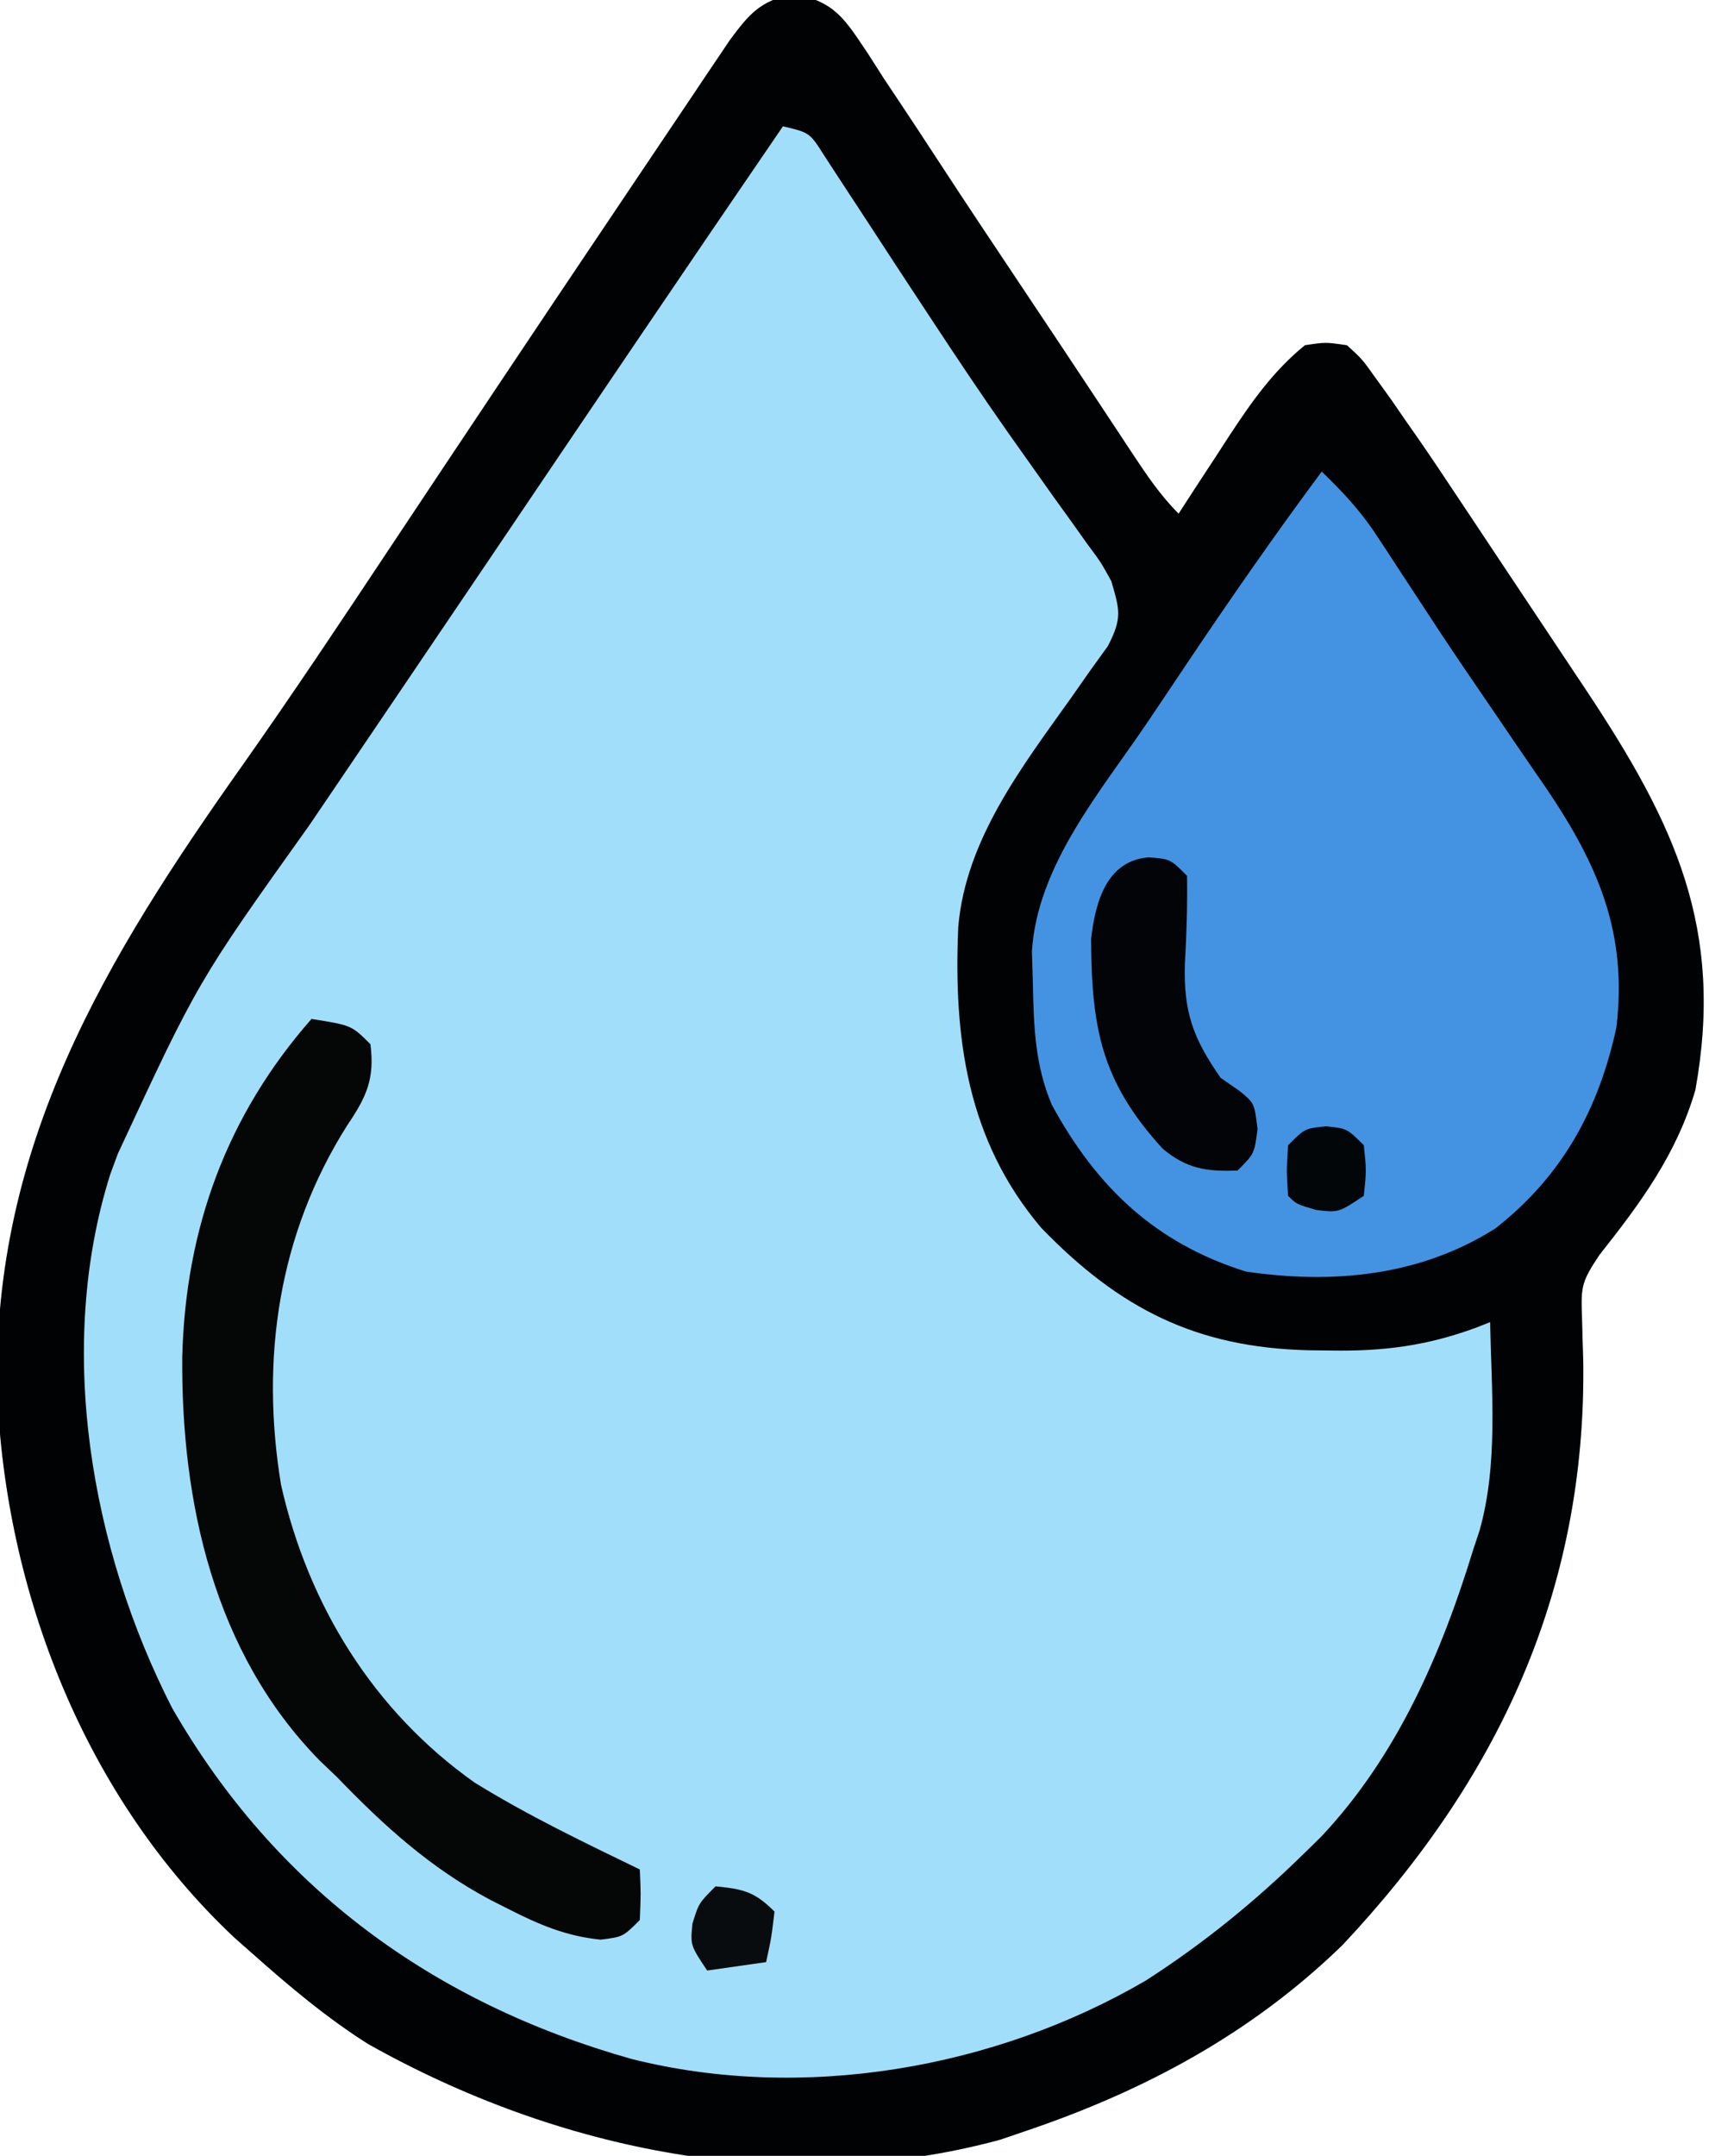 <?xml version="1.0" encoding="UTF-8"?>
<svg version="1.1" xmlns="http://www.w3.org/2000/svg" width="203" height="256">
<path d="M0 0 C4.998 1.021 6.057 3.008 8.833 7.118 C9.749 8.553 9.749 8.553 10.684 10.016 C11.343 11.005 12.003 11.994 12.682 13.012 C14.186 15.273 15.679 17.537 17.161 19.812 C20.632 25.134 24.168 30.413 27.697 35.698 C30.421 39.778 33.141 43.86 35.847 47.952 C36.356 48.719 36.864 49.486 37.388 50.277 C38.35 51.729 39.311 53.183 40.269 54.638 C41.969 57.201 43.565 59.585 45.746 61.766 C46.41 60.741 47.074 59.716 47.758 58.66 C48.649 57.299 49.541 55.939 50.434 54.578 C50.869 53.905 51.304 53.231 51.752 52.537 C54.394 48.525 56.981 44.82 60.746 41.766 C63.187 41.394 63.187 41.394 65.746 41.766 C67.549 43.416 67.549 43.416 69.174 45.699 C69.77 46.525 70.367 47.35 70.981 48.201 C71.564 49.047 72.146 49.894 72.746 50.766 C73.525 51.879 73.525 51.879 74.32 53.015 C75.874 55.269 77.394 57.542 78.906 59.824 C79.459 60.653 80.012 61.483 80.582 62.337 C81.741 64.076 82.898 65.816 84.053 67.558 C85.804 70.196 87.561 72.83 89.318 75.463 C90.452 77.166 91.586 78.87 92.719 80.574 C93.235 81.347 93.75 82.121 94.282 82.917 C104.692 98.633 110.58 111.045 107.125 130.211 C104.888 137.825 100.627 143.607 95.746 149.766 C93.634 152.934 93.517 153.511 93.656 157.09 C93.69 158.374 93.69 158.374 93.724 159.683 C93.752 160.597 93.78 161.511 93.809 162.453 C94.166 189.637 83.745 212.037 65.184 231.766 C54.446 242.192 41.837 248.98 27.746 253.766 C26.689 254.127 25.632 254.488 24.543 254.859 C-0.943 261.775 -27.97 256.168 -50.527 243.492 C-55.478 240.357 -59.88 236.652 -64.254 232.766 C-64.964 232.139 -65.674 231.513 -66.406 230.867 C-84.144 214.219 -93.67 189.807 -94.591 165.815 C-95.12 136.628 -81.661 114.538 -65.379 91.544 C-59.496 83.199 -53.841 74.708 -48.191 66.203 C-39.293 52.816 -30.37 39.446 -21.396 26.11 C-20.097 24.179 -18.8 22.246 -17.503 20.313 C-15.688 17.606 -13.868 14.902 -12.047 12.199 C-11.504 11.388 -10.962 10.578 -10.402 9.742 C-9.899 8.996 -9.395 8.251 -8.876 7.482 C-8.222 6.509 -8.222 6.509 -7.554 5.517 C-5.175 2.313 -3.986 0.938 0 0 Z " fill="#A1DEF9" transform="translate(94.254,-0.766)"/>
<path d="M0 0 C4.998 1.021 6.057 3.008 8.833 7.118 C9.749 8.553 9.749 8.553 10.684 10.016 C11.343 11.005 12.003 11.994 12.682 13.012 C14.186 15.273 15.679 17.537 17.161 19.812 C20.632 25.134 24.168 30.413 27.697 35.698 C30.421 39.778 33.141 43.86 35.847 47.952 C36.356 48.719 36.864 49.486 37.388 50.277 C38.35 51.729 39.311 53.183 40.269 54.638 C41.969 57.201 43.565 59.585 45.746 61.766 C46.41 60.741 47.074 59.716 47.758 58.66 C48.649 57.299 49.541 55.939 50.434 54.578 C50.869 53.905 51.304 53.231 51.752 52.537 C54.394 48.525 56.981 44.82 60.746 41.766 C63.187 41.394 63.187 41.394 65.746 41.766 C67.549 43.416 67.549 43.416 69.174 45.699 C69.77 46.525 70.367 47.35 70.981 48.201 C71.564 49.047 72.146 49.894 72.746 50.766 C73.525 51.879 73.525 51.879 74.32 53.015 C75.874 55.269 77.394 57.542 78.906 59.824 C79.459 60.653 80.012 61.483 80.582 62.337 C81.741 64.076 82.898 65.816 84.053 67.558 C85.804 70.196 87.561 72.83 89.318 75.463 C90.452 77.166 91.586 78.87 92.719 80.574 C93.235 81.347 93.75 82.121 94.282 82.917 C104.692 98.633 110.58 111.045 107.125 130.211 C104.888 137.825 100.627 143.607 95.746 149.766 C93.634 152.934 93.517 153.511 93.656 157.09 C93.69 158.374 93.69 158.374 93.724 159.683 C93.752 160.597 93.78 161.511 93.809 162.453 C94.166 189.637 83.745 212.037 65.184 231.766 C54.446 242.192 41.837 248.98 27.746 253.766 C26.689 254.127 25.632 254.488 24.543 254.859 C-0.943 261.775 -27.97 256.168 -50.527 243.492 C-55.478 240.357 -59.88 236.652 -64.254 232.766 C-64.964 232.139 -65.674 231.513 -66.406 230.867 C-84.144 214.219 -93.67 189.807 -94.591 165.815 C-95.12 136.628 -81.661 114.538 -65.379 91.544 C-59.496 83.199 -53.841 74.708 -48.191 66.203 C-39.293 52.816 -30.37 39.446 -21.396 26.11 C-20.097 24.179 -18.8 22.246 -17.503 20.313 C-15.688 17.606 -13.868 14.902 -12.047 12.199 C-11.504 11.388 -10.962 10.578 -10.402 9.742 C-9.899 8.996 -9.395 8.251 -8.876 7.482 C-8.222 6.509 -8.222 6.509 -7.554 5.517 C-5.175 2.313 -3.986 0.938 0 0 Z M-1.254 15.766 C-12.944 32.848 -24.534 49.998 -36.114 67.156 C-39.65 72.394 -43.192 77.628 -46.738 82.86 C-49.176 86.456 -51.611 90.054 -54.047 93.653 C-55.21 95.37 -56.374 97.087 -57.54 98.804 C-70.743 117.307 -70.743 117.307 -80.254 137.766 C-80.552 138.571 -80.849 139.377 -81.156 140.207 C-87.671 160.831 -83.445 184.761 -73.809 203.59 C-61.49 225.03 -42.728 238.641 -19.239 245.267 C1.067 250.37 23.871 246.44 41.801 235.984 C48.72 231.548 54.887 226.522 60.746 220.766 C61.371 220.153 61.996 219.541 62.641 218.91 C71.675 209.345 76.945 197.185 80.746 184.766 C80.992 184.024 81.239 183.283 81.492 182.52 C83.732 174.596 82.904 165.918 82.746 157.766 C81.944 158.084 81.944 158.084 81.127 158.409 C75.23 160.584 70.069 161.246 63.809 161.141 C62.928 161.13 62.048 161.119 61.141 161.108 C47.839 160.781 38.729 156.187 29.434 146.578 C20.607 136.179 18.998 123.95 19.571 110.842 C20.445 100.463 27.166 91.796 33.012 83.582 C33.749 82.529 34.486 81.476 35.246 80.391 C35.937 79.434 36.628 78.478 37.34 77.492 C39.042 74.192 38.774 73.255 37.746 69.766 C36.497 67.503 36.497 67.503 34.852 65.301 C33.927 63.998 33.927 63.998 32.983 62.668 C32.307 61.731 31.63 60.794 30.934 59.828 C29.483 57.787 28.035 55.744 26.59 53.699 C26.015 52.886 26.015 52.886 25.428 52.056 C22.315 47.63 19.313 43.135 16.34 38.613 C15.889 37.93 15.439 37.246 14.975 36.541 C13.18 33.815 11.387 31.088 9.608 28.351 C8.363 26.435 7.108 24.526 5.852 22.617 C5.131 21.512 4.411 20.407 3.669 19.268 C1.924 16.514 1.924 16.514 -1.254 15.766 Z " fill="#010203" transform="translate(94.254,-0.766)"/>
<path d="M0 0 C2.446 2.36 4.591 4.641 6.453 7.484 C7.123 8.499 7.123 8.499 7.807 9.533 C8.283 10.265 8.759 10.996 9.25 11.75 C10.305 13.359 11.361 14.967 12.418 16.574 C12.987 17.441 13.556 18.308 14.142 19.201 C16.147 22.222 18.189 25.216 20.238 28.207 C21.314 29.788 21.314 29.788 22.411 31.401 C23.818 33.469 25.232 35.531 26.655 37.587 C32.859 46.756 36.331 54.796 35 66 C32.904 75.745 28.539 83.687 20.625 89.875 C11.687 95.54 1.357 96.516 -9 95 C-19.802 91.619 -26.743 84.955 -32.055 75.211 C-34.068 70.502 -34.213 65.828 -34.312 60.75 C-34.35 59.507 -34.387 58.265 -34.426 56.984 C-33.799 46.775 -26.266 38.001 -20.738 29.826 C-19.261 27.641 -17.794 25.45 -16.328 23.258 C-11.048 15.381 -5.659 7.611 0 0 Z " fill="#4493E2" transform="translate(157,56)"/>
<path d="M0 0 C4.75 0.75 4.75 0.75 7 3 C7.525 7.128 6.538 9.238 4.25 12.625 C-3.924 25.533 -6.087 40.323 -3.618 55.323 C-0.398 69.586 7.352 82.177 19.375 90.68 C25.664 94.57 32.351 97.778 39 101 C39.125 103.875 39.125 103.875 39 107 C37 109 37 109 34.352 109.332 C30.239 108.925 27.009 107.538 23.375 105.688 C22.676 105.334 21.978 104.981 21.258 104.617 C14.086 100.802 8.604 95.81 3 90 C2.336 89.367 1.672 88.734 0.988 88.082 C-11.59 75.277 -15.498 57.356 -15.35 40.074 C-14.965 24.915 -10.081 11.467 0 0 Z " fill="#050707" transform="translate(37,121)"/>
<path d="M0 0 C2.562 0.188 2.562 0.188 4.562 2.188 C4.615 5.688 4.509 9.134 4.309 12.627 C4.138 18.349 5.267 21.48 8.562 26.188 C9.305 26.703 10.047 27.219 10.812 27.75 C12.562 29.188 12.562 29.188 12.938 32.25 C12.562 35.188 12.562 35.188 10.562 37.188 C6.892 37.331 4.51 36.985 1.652 34.578 C-5.658 26.57 -6.772 20.229 -6.836 9.711 C-6.331 5.248 -4.968 0.382 0 0 Z " fill="#020407" transform="translate(136.438,101.812)"/>
<path d="M0 0 C3.297 0.33 4.623 0.623 7 3 C6.625 6.125 6.625 6.125 6 9 C3.69 9.33 1.38 9.66 -1 10 C-3 7 -3 7 -2.75 4.438 C-2 2 -2 2 0 0 Z " fill="#090C0E" transform="translate(85,224)"/>
<path d="M0 0 C2.5 0.25 2.5 0.25 4.5 2.25 C4.812 5.25 4.812 5.25 4.5 8.25 C1.5 10.25 1.5 10.25 -1.125 9.938 C-3.5 9.25 -3.5 9.25 -4.5 8.25 C-4.688 5.312 -4.688 5.312 -4.5 2.25 C-2.5 0.25 -2.5 0.25 0 0 Z " fill="#020609" transform="translate(157.5,133.75)"/>
</svg>
